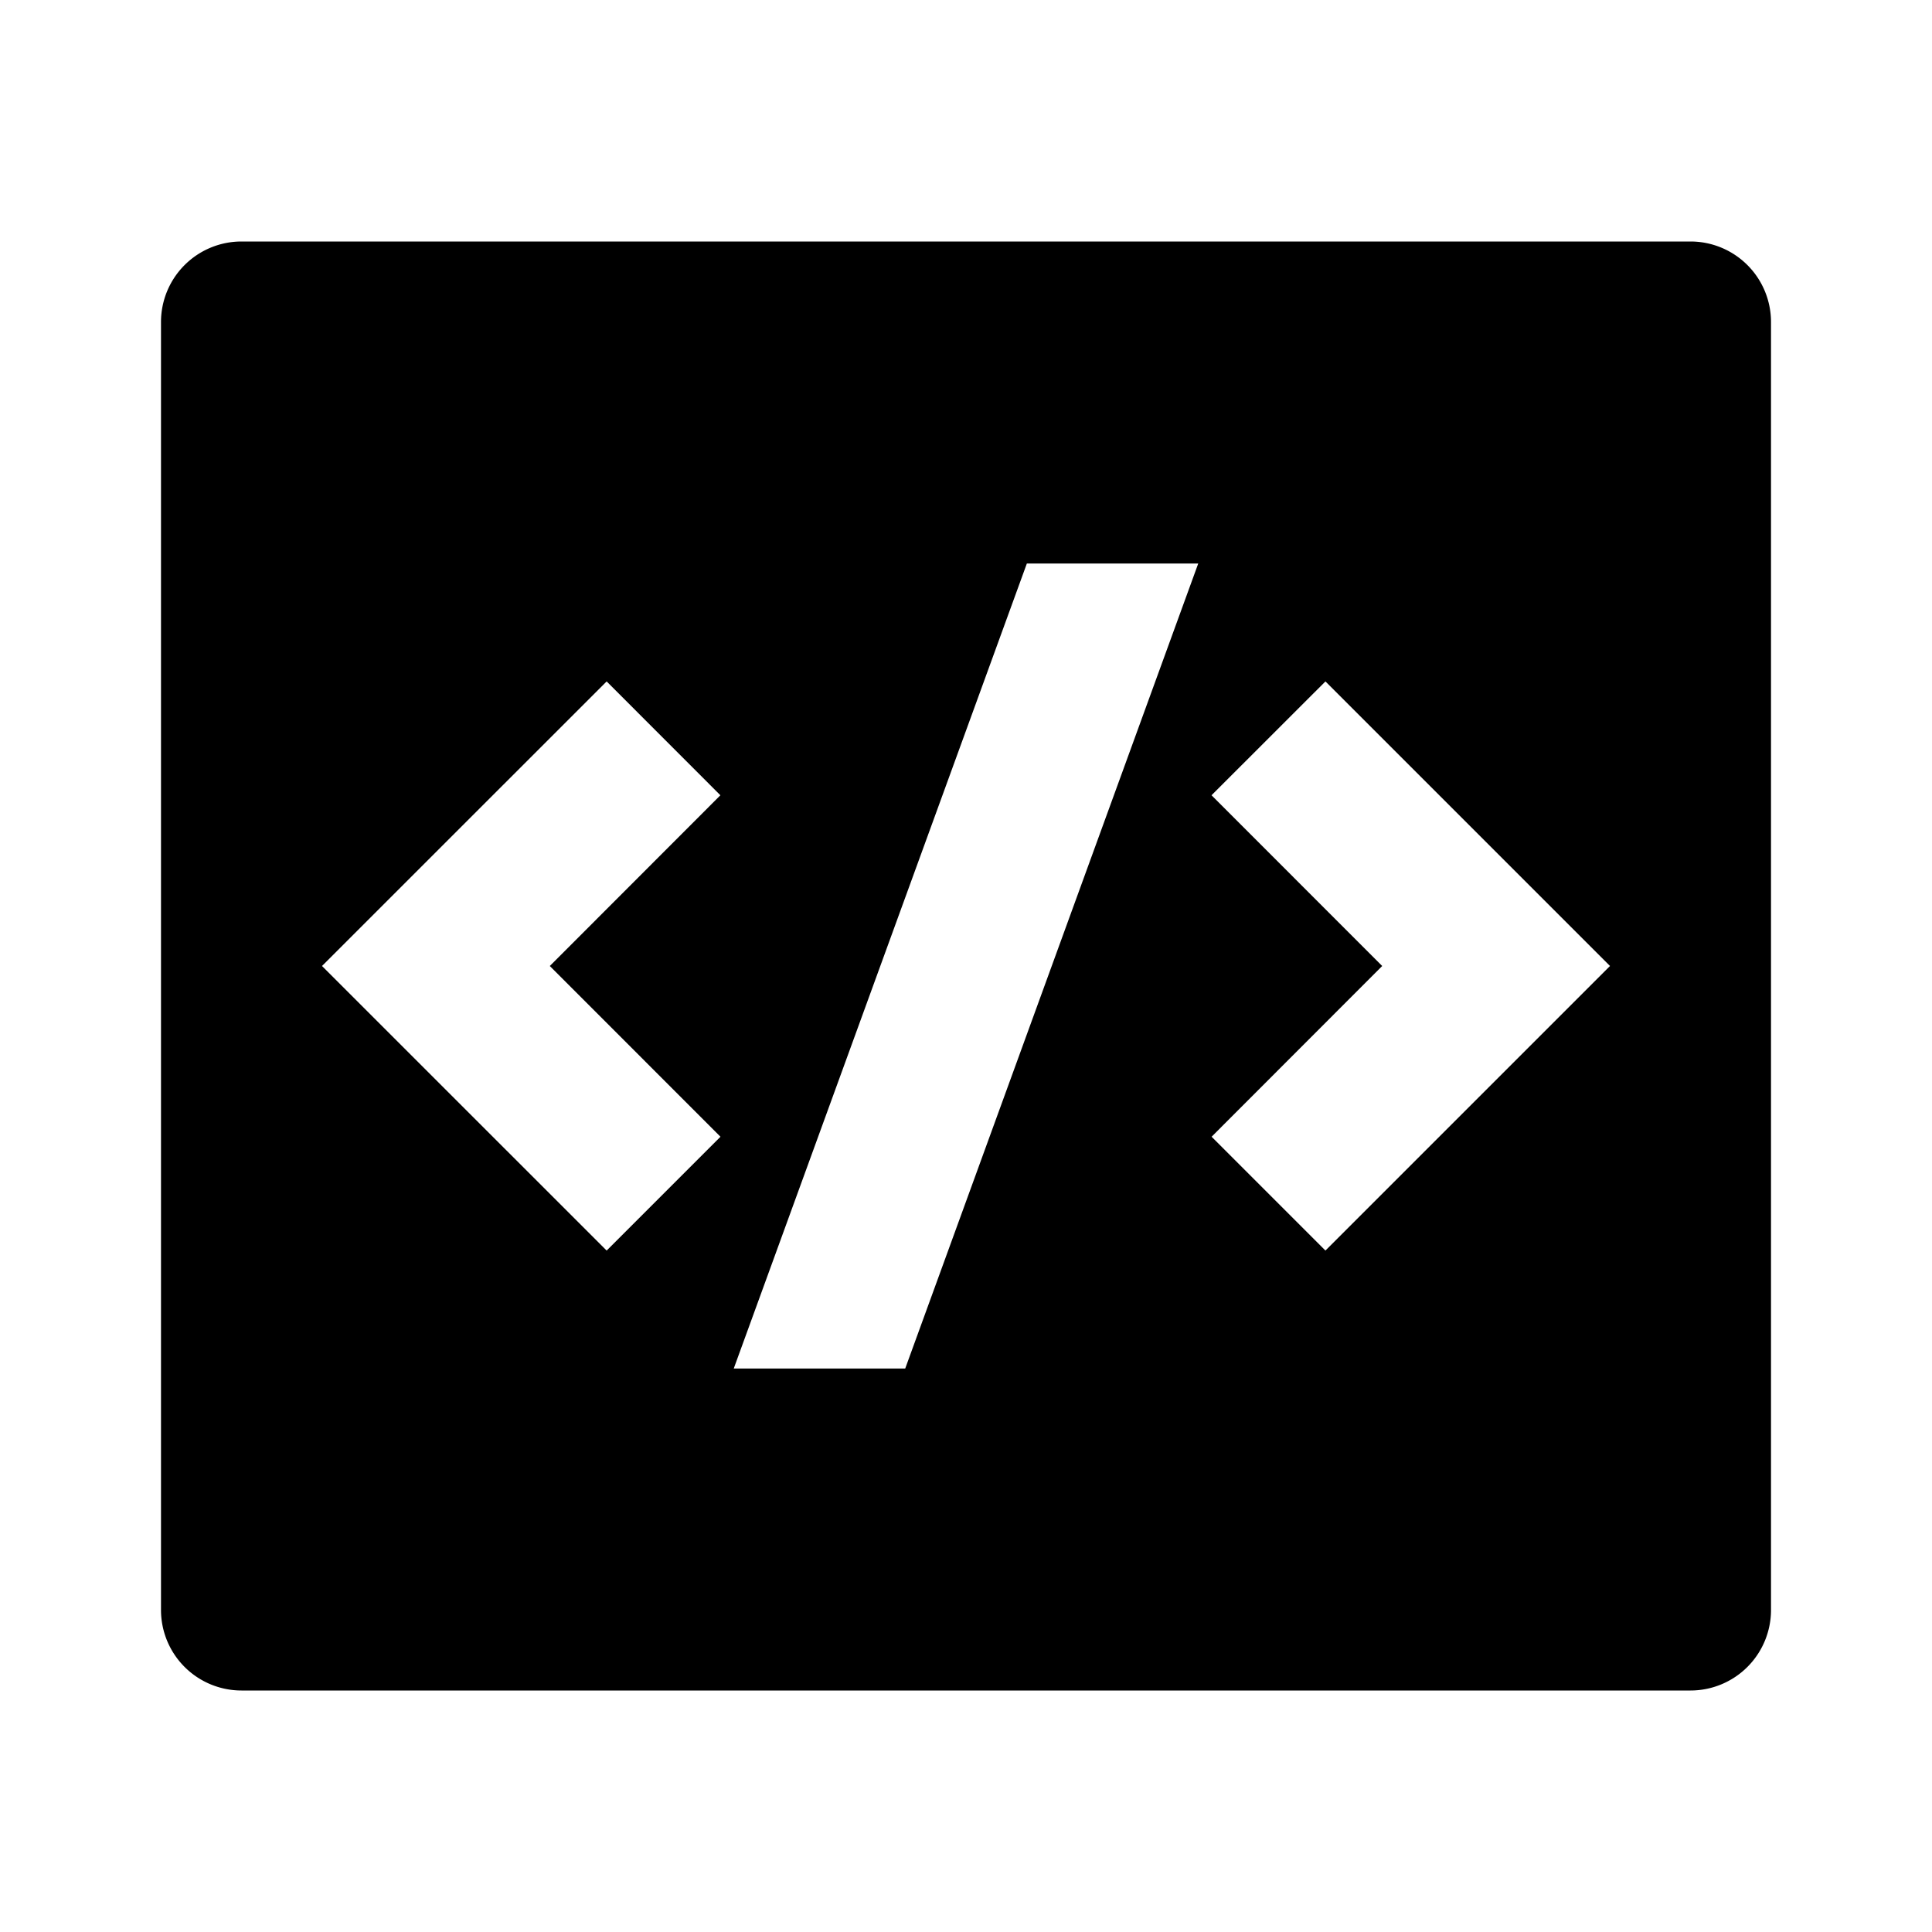 <svg xmlns="http://www.w3.org/2000/svg" viewBox="0 0 24 24"><path d="M3 3a1 1 0 0 0-1 1v16a1 1 0 0 0 1 1h18a1 1 0 0 0 1-1V4a1 1 0 0 0-1-1zm9.756 4h2.129l-3.64 10h-2.13zm-5.22 1.465 1.413 1.414L6.83 12l2.12 2.121-1.414 1.414L4 12zm8.929 0L20 12l-3.535 3.535-1.414-1.414L17.17 12l-2.12-2.121z"/></svg>